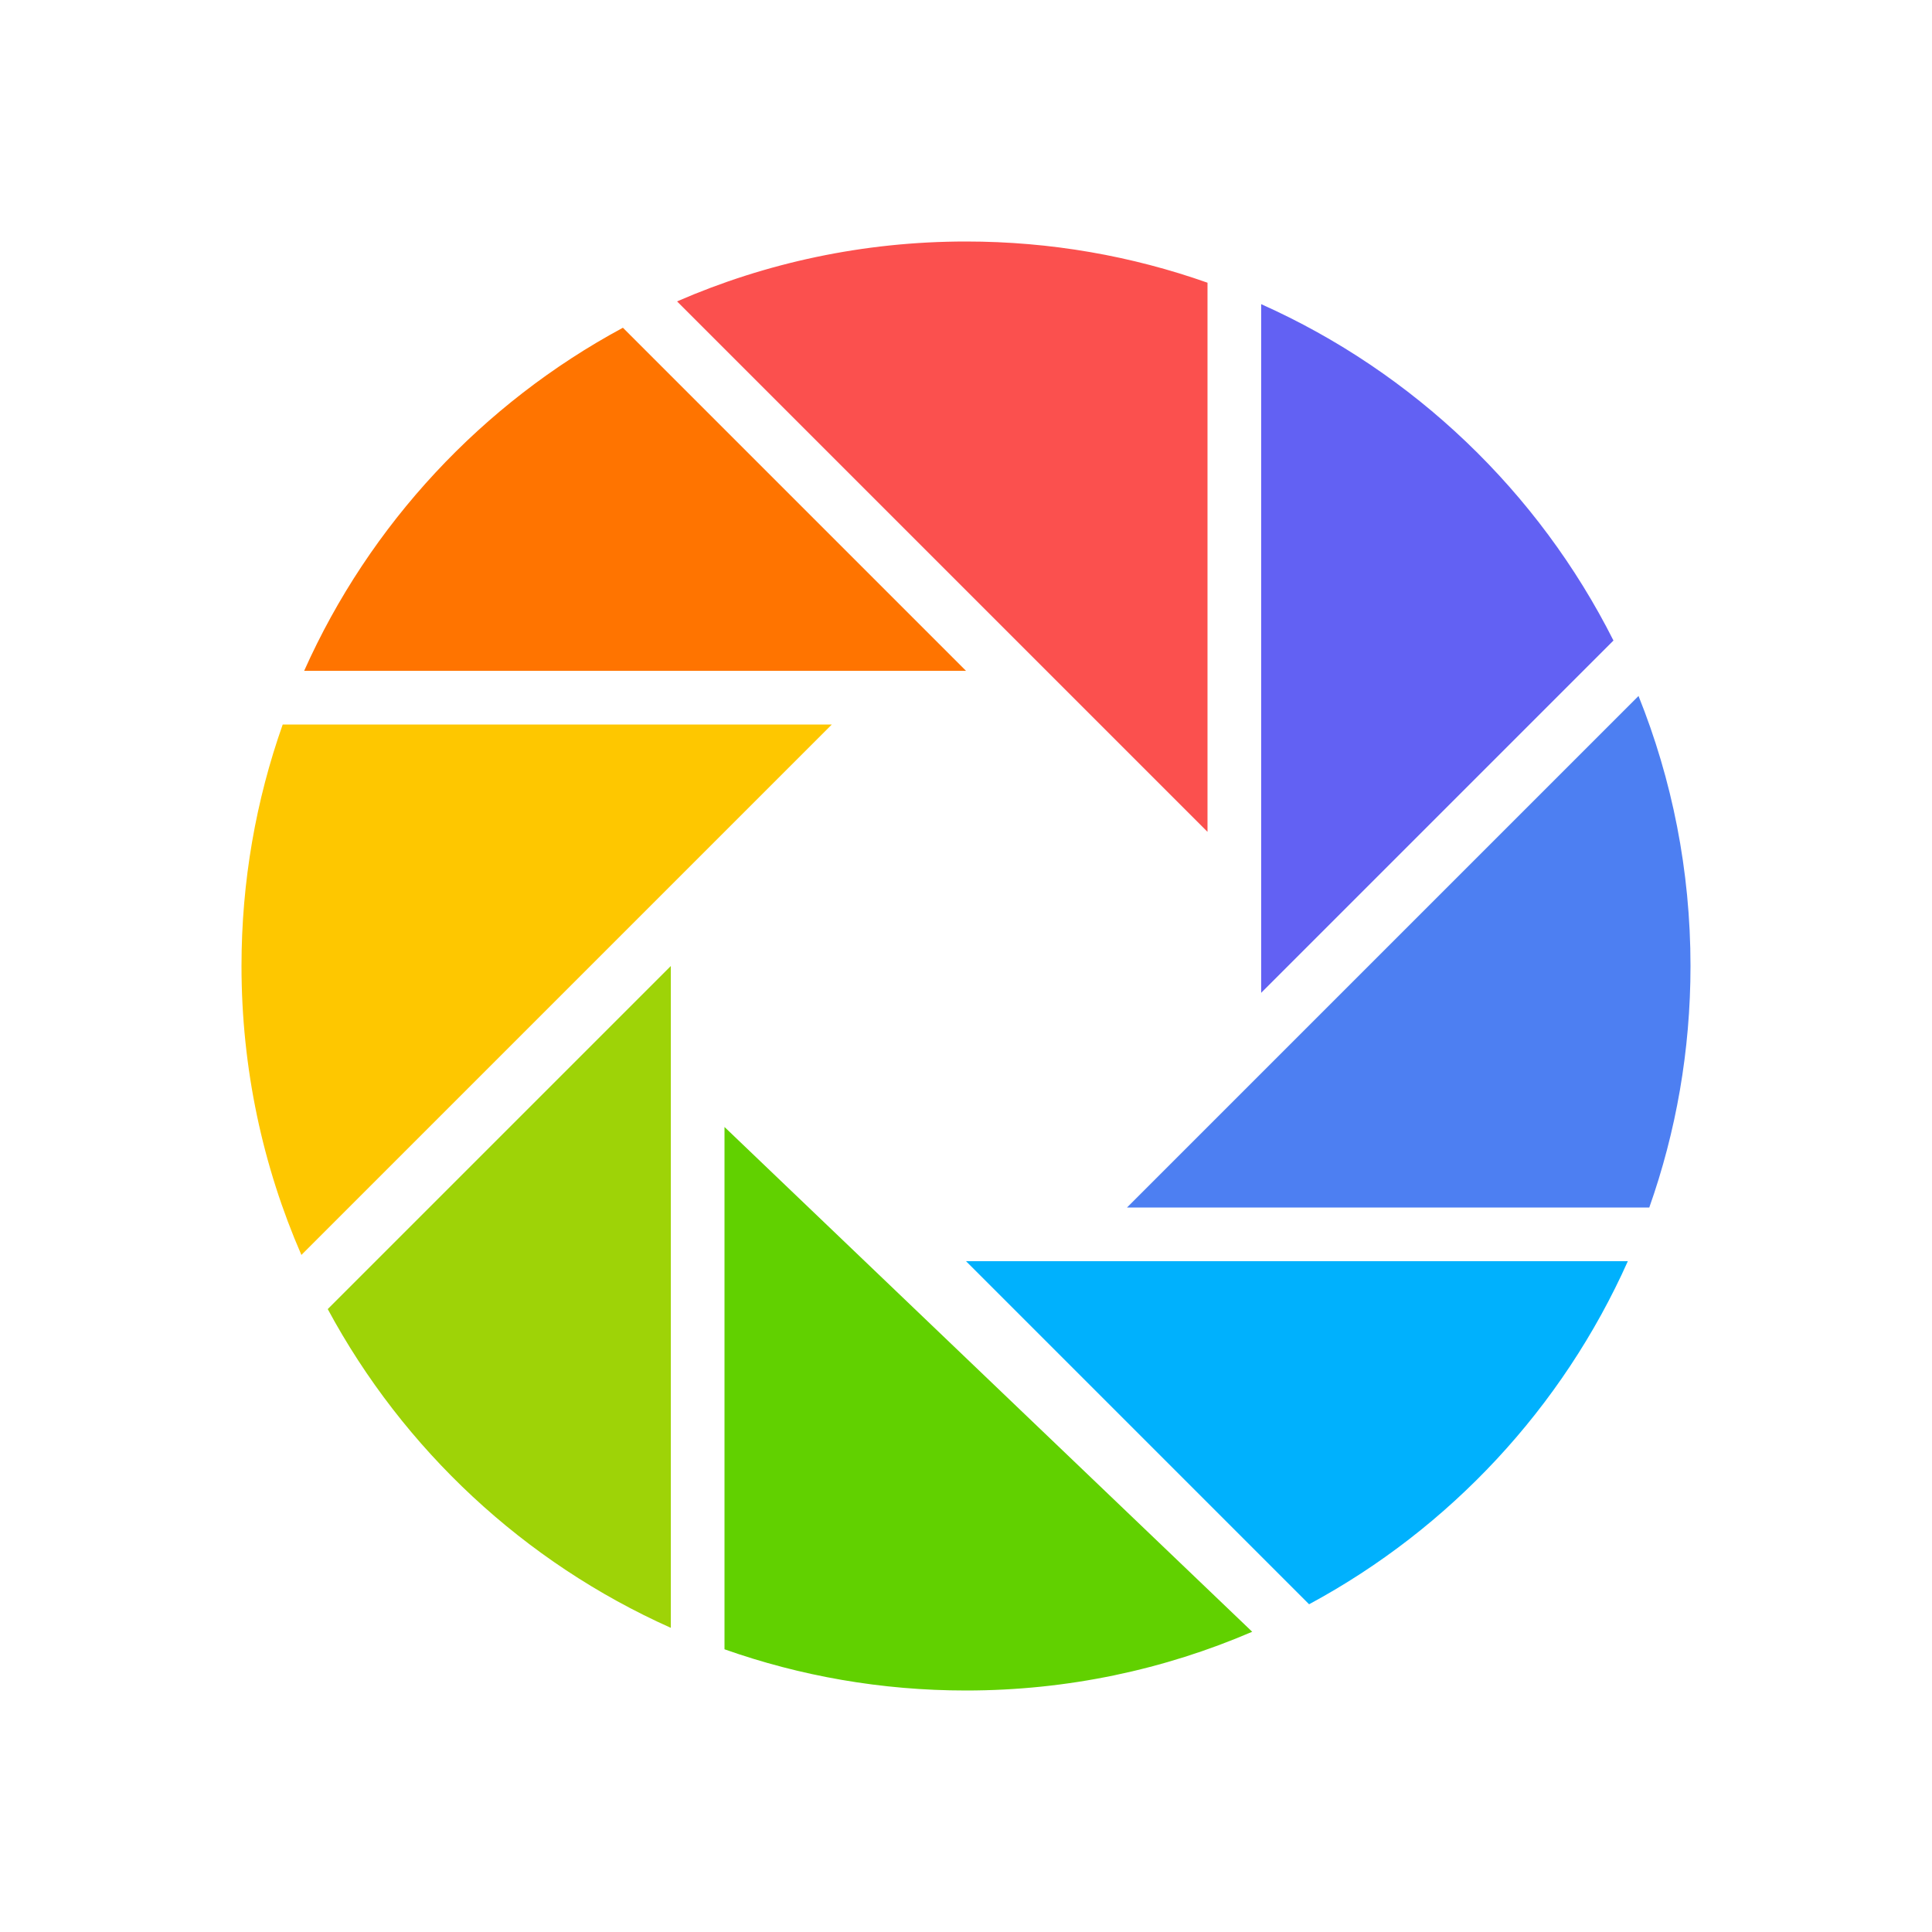<?xml version="1.0" encoding="UTF-8" standalone="no"?>
<svg width="72px" height="72px" viewBox="0 0 72 72" version="1.1" xmlns="http://www.w3.org/2000/svg" xmlns:xlink="http://www.w3.org/1999/xlink" xmlns:sketch="http://www.bohemiancoding.com/sketch/ns">
    <!-- Generator: Sketch 3.4.4 (17249) - http://www.bohemiancoding.com/sketch -->
    <title>icon_pyq_small</title>
    <desc>Created with Sketch.</desc>
    <defs></defs>
    <g id="slice" stroke="none" stroke-width="1" fill="none" fill-rule="evenodd" sketch:type="MSPage">
        <g id="icon_general" sketch:type="MSArtboardGroup" transform="translate(-504, -325)">
            <g id="icon_pyq_small" sketch:type="MSLayerGroup" transform="translate(504, 325)">
                <path d="M45,10.536 C42.185,9.541 39.156,9 36,9 C32.173,9 28.531,9.796 25.232,11.232 L45,31 L45,10.536 L45,10.536 Z" id="mask" fill="#FB504E" sketch:type="MSShapeGroup"></path>
                <path d="M23.214,12.214 C17.974,15.036 13.774,19.539 11.335,25 L36,25 L23.214,12.214 L23.214,12.214 Z" id="mask" fill="#FF7400" sketch:type="MSShapeGroup"></path>
                <path d="M10.536,27 C9.541,29.815 9,32.844 9,36 C9,39.827 9.796,43.469 11.232,46.768 L31,27 L10.536,27 L10.536,27 Z" id="mask" fill="#FEC700" sketch:type="MSShapeGroup"></path>
                <path d="M12.214,48.786 C15.036,54.026 19.539,58.226 25,60.665 L25,36 L12.214,48.786 L12.214,48.786 Z" id="mask" fill="#9ED307" sketch:type="MSShapeGroup"></path>
                <path d="M46.666,60.811 C43.394,62.22 39.788,63 36,63 C32.844,63 29.815,62.459 27,61.464 L27,42 L46.666,60.811 L46.666,60.811 Z" id="mask" fill="#61D100" sketch:type="MSShapeGroup"></path>
                <path d="M48.786,59.786 C54.026,56.964 58.226,52.461 60.665,47 L36,47 L48.786,59.786 L48.786,59.786 Z" id="mask" fill="#00B1FD" sketch:type="MSShapeGroup"></path>
                <path d="M61.464,45 C62.459,42.185 63,39.156 63,36 C63,32.443 62.312,29.047 61.063,25.937 L42,45 L61.464,45 L61.464,45 Z" id="mask" fill="#4D7FF2" sketch:type="MSShapeGroup"></path>
                <path d="M60.129,23.871 C57.336,18.326 52.688,13.876 47,11.335 L47,37 L60.129,23.871 L60.129,23.871 Z" id="mask" fill="#6261F3" sketch:type="MSShapeGroup"></path>
            </g>
        </g>
    </g>
</svg>